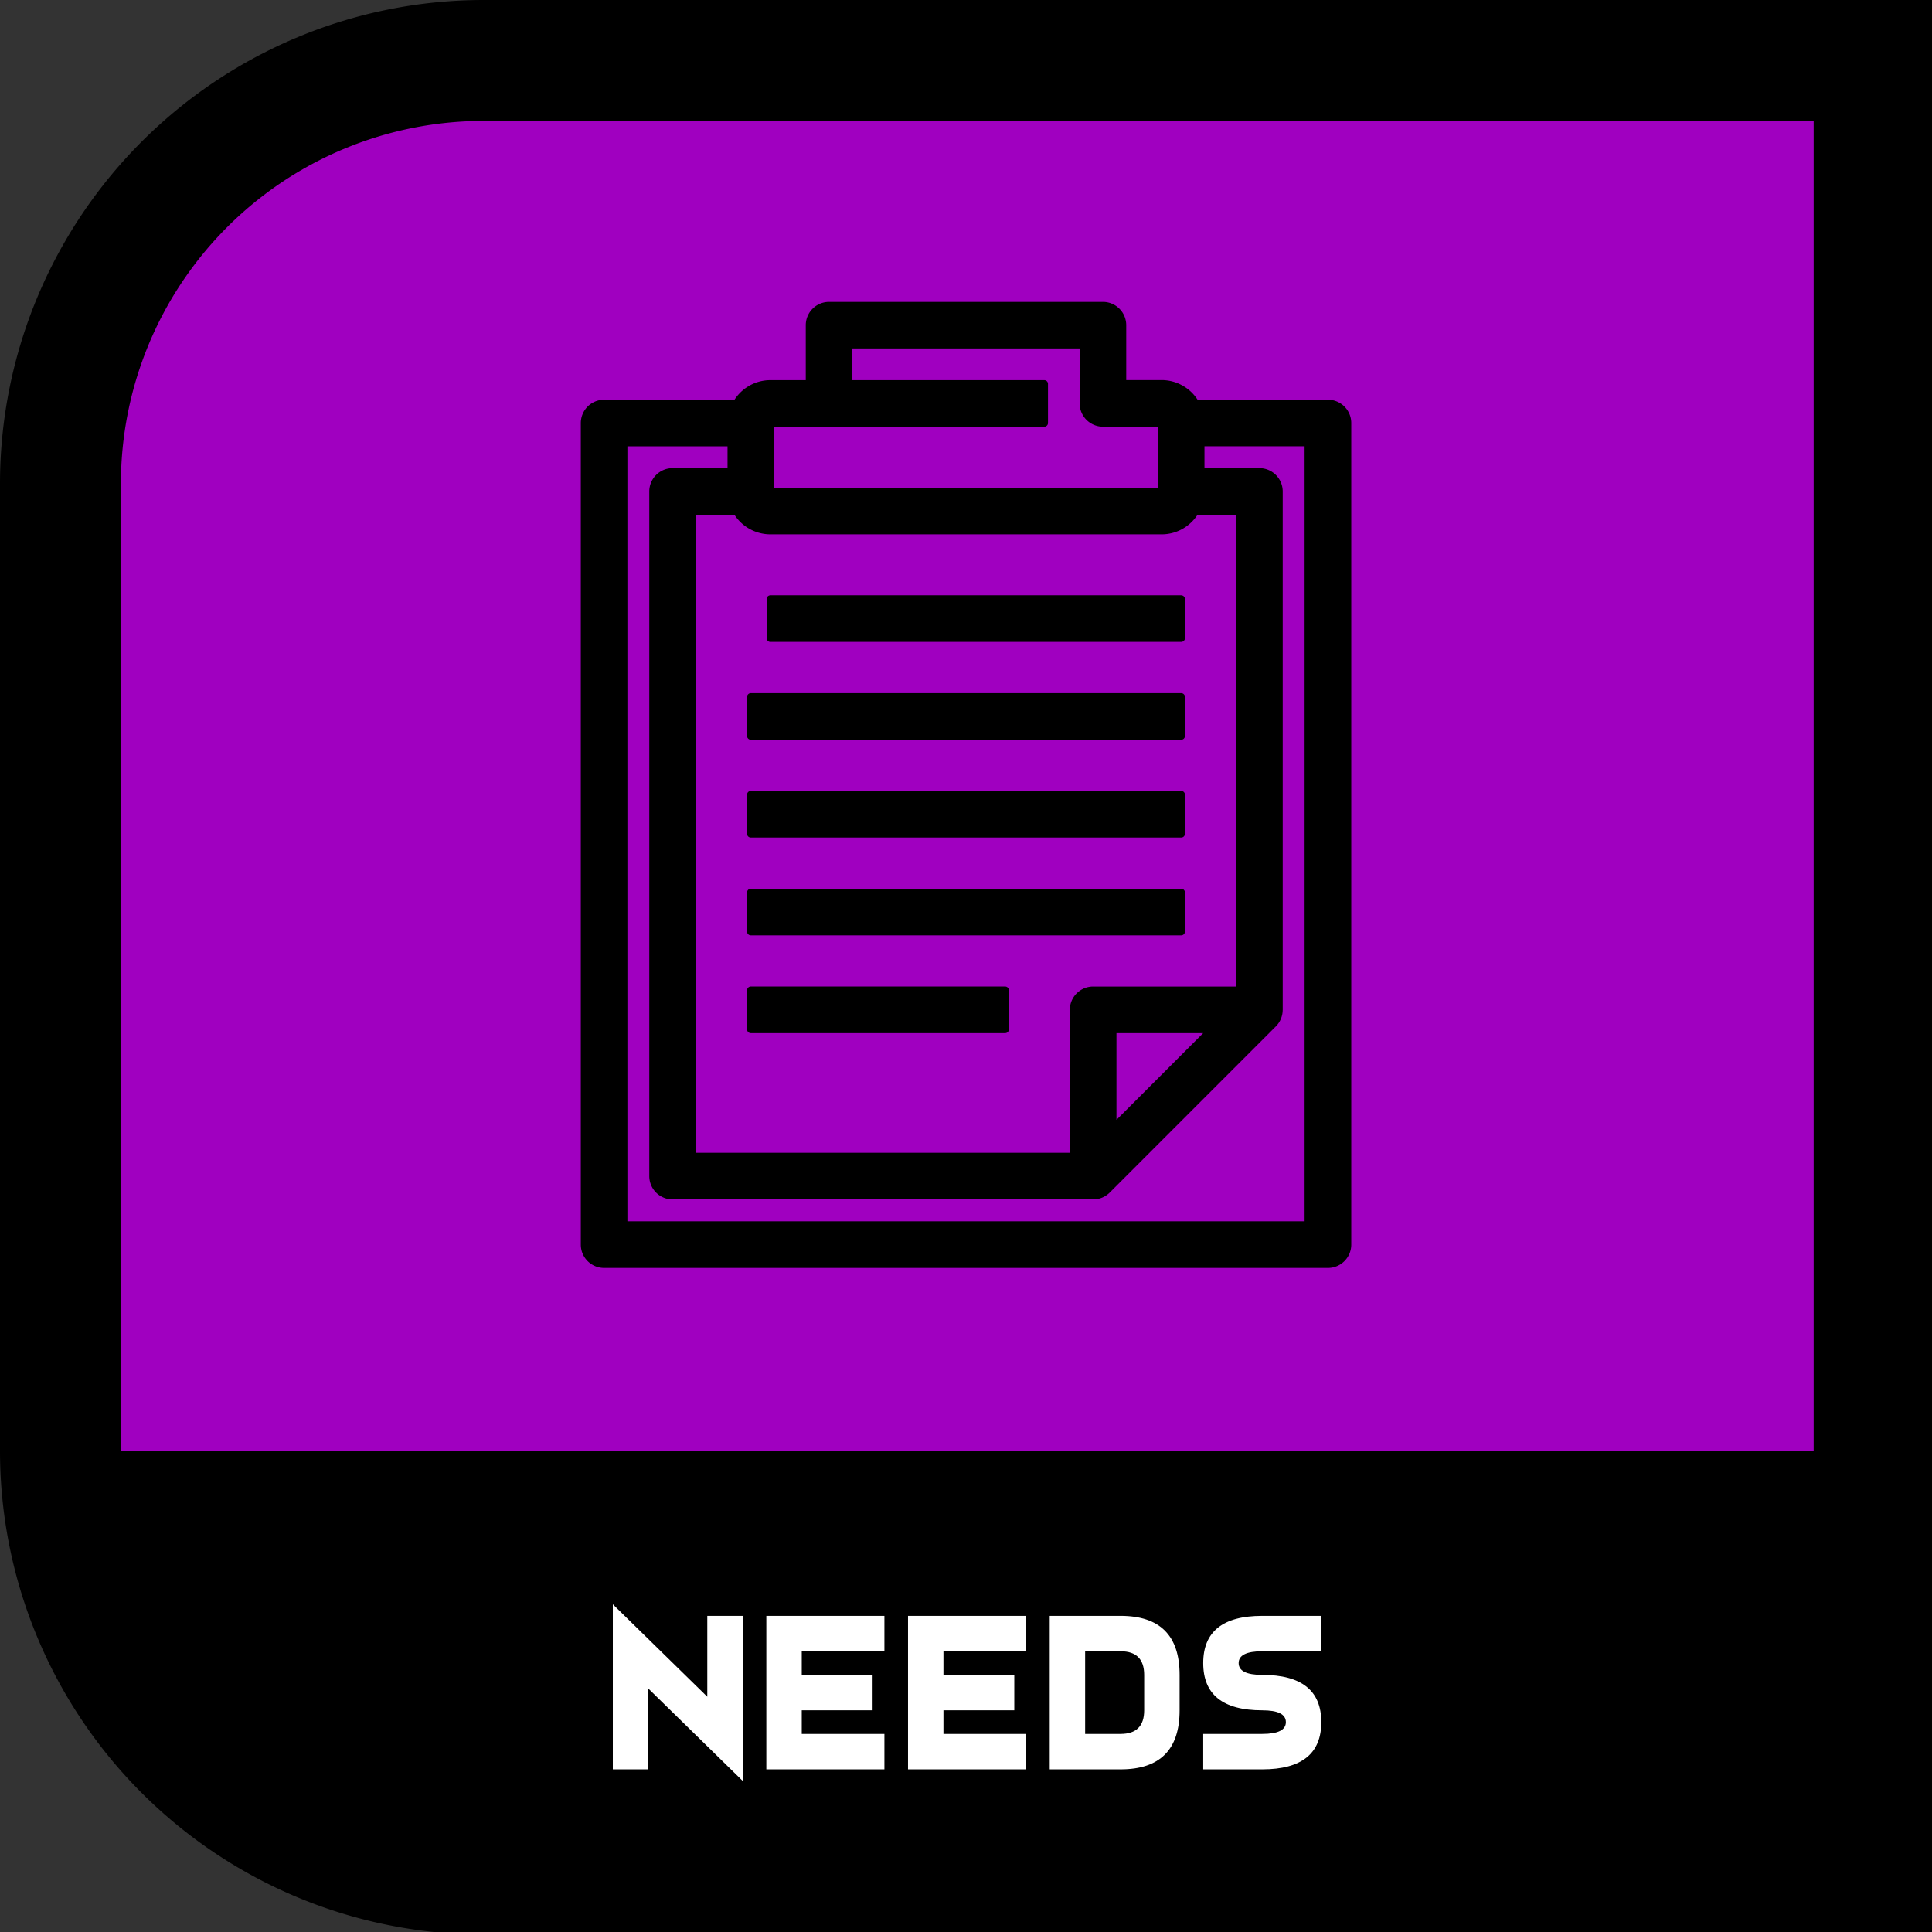 <svg width="2048" height="2048" viewBox="0 0 542 542" xmlns="http://www.w3.org/2000/svg"><rect x="0" y="0" width="542" height="542" fill="#333333" stroke="none"/><defs><path id="a" d="M197.866 1536h1298.495v364.337H197.866z"/></defs><path fill-rule="evenodd" d="M512 0A512 512 0 0 0 0 512v1024a512 512 0 0 0 512 512h1536V0Z" style="font-variation-settings:normal;-inkscape-stroke:none" transform="matrix(.265 0 0 .265 -0 -0)"/><path fill="#a000c0" d="M512 128a384 384 0 0 0-384 384v1024h1792V128Z" color="#000" style="-inkscape-stroke:none" transform="matrix(.265 0 0 .265 -0 -0)"/><g stroke="#000" stroke-linecap="round" stroke-linejoin="round" stroke-width="2.1"><path d="M372.52 113.18h-37.15a10.97 10.97 0 0 0-9.5-5.5H314.9V91.24a5.49 5.49 0 0 0-5.49-5.5H232.6a5.49 5.49 0 0 0-5.5 5.5v16.46h-10.97c-4.05 0-7.59 2.21-9.49 5.49h-37.15a5.49 5.49 0 0 0-5.5 5.48v230.49a5.49 5.49 0 0 0 5.5 5.49h203.04a5.49 5.49 0 0 0 5.5-5.5V118.67a5.49 5.49 0 0 0-5.5-5.48zm-156.4 5.48h76.83V107.7h-54.88v-11h65.86v16.47a5.49 5.49 0 0 0 5.48 5.48h16.47v19.21H216.12Zm109.76 30.19c4.05 0 7.59-2.22 9.49-5.5h12.46v134.46h-41.16a5.49 5.49 0 0 0-5.49 5.49v41.15h-107v-181.1h12.45a10.97 10.97 0 0 0 9.5 5.5zm14.19 139.93-27.91 27.91v-27.9Zm26.97 54.88H174.96v-219.5h30.19v8.22h-16.47a5.49 5.49 0 0 0-5.48 5.5v192.06a5.49 5.49 0 0 0 5.48 5.49h117.98s0 0 0 0c1.44 0 2.84-.56 3.9-1.6l46.64-46.65a5.48 5.48 0 0 0 1.59-3.88h.01V137.87a5.49 5.49 0 0 0-5.48-5.49h-16.47v-8.23h30.19z"/><path d="M216.12 168.05h115.25v10.98H216.12zm-5.49 27.45h120.74v10.97H210.63zm0 27.43h120.74v10.98H210.63zm0 27.44h120.74v10.98H210.63zm0 27.43h71.35v10.98h-71.35z"/></g><g aria-label="NEEDS" transform="matrix(.265 0 0 .265 46.813 29.278)" style="font-size:256px;font-family:Hardigan;-inkscape-font-specification:Hardigan;text-align:center;text-anchor:middle;white-space:pre;shape-inside:url(#a);fill:#fff;stroke-width:8;stroke-linecap:round;stroke-linejoin:round"><path d="M509.613 1676.995v85.625h-37.5v-174.75l100 97.875v-85.625h37.5v174.75zM672.113 1725.12h87.5v37.5h-125v-162.5h125v37.5h-87.5v25h75v37.5h-75zM822.113 1725.12h87.5v37.5h-125v-162.5h125v37.5h-87.5v25h75v37.5h-75zM1009.613 1600.12q62.5 0 62.5 62.5v37.5q0 62.5-62.5 62.5h-75v-162.5zm25 62.5q0-25-25-25h-37.5v87.5h37.5q25 0 25-25zM1159.613 1600.12h62.5v37.5h-62.5q-25 0-25 12.5t25 12.5q62.5 0 62.5 50t-62.5 50h-62.5v-37.5h62.5q25 0 25-12.5t-25-12.5q-62.5 0-62.5-50t62.5-50z"/></g></svg>